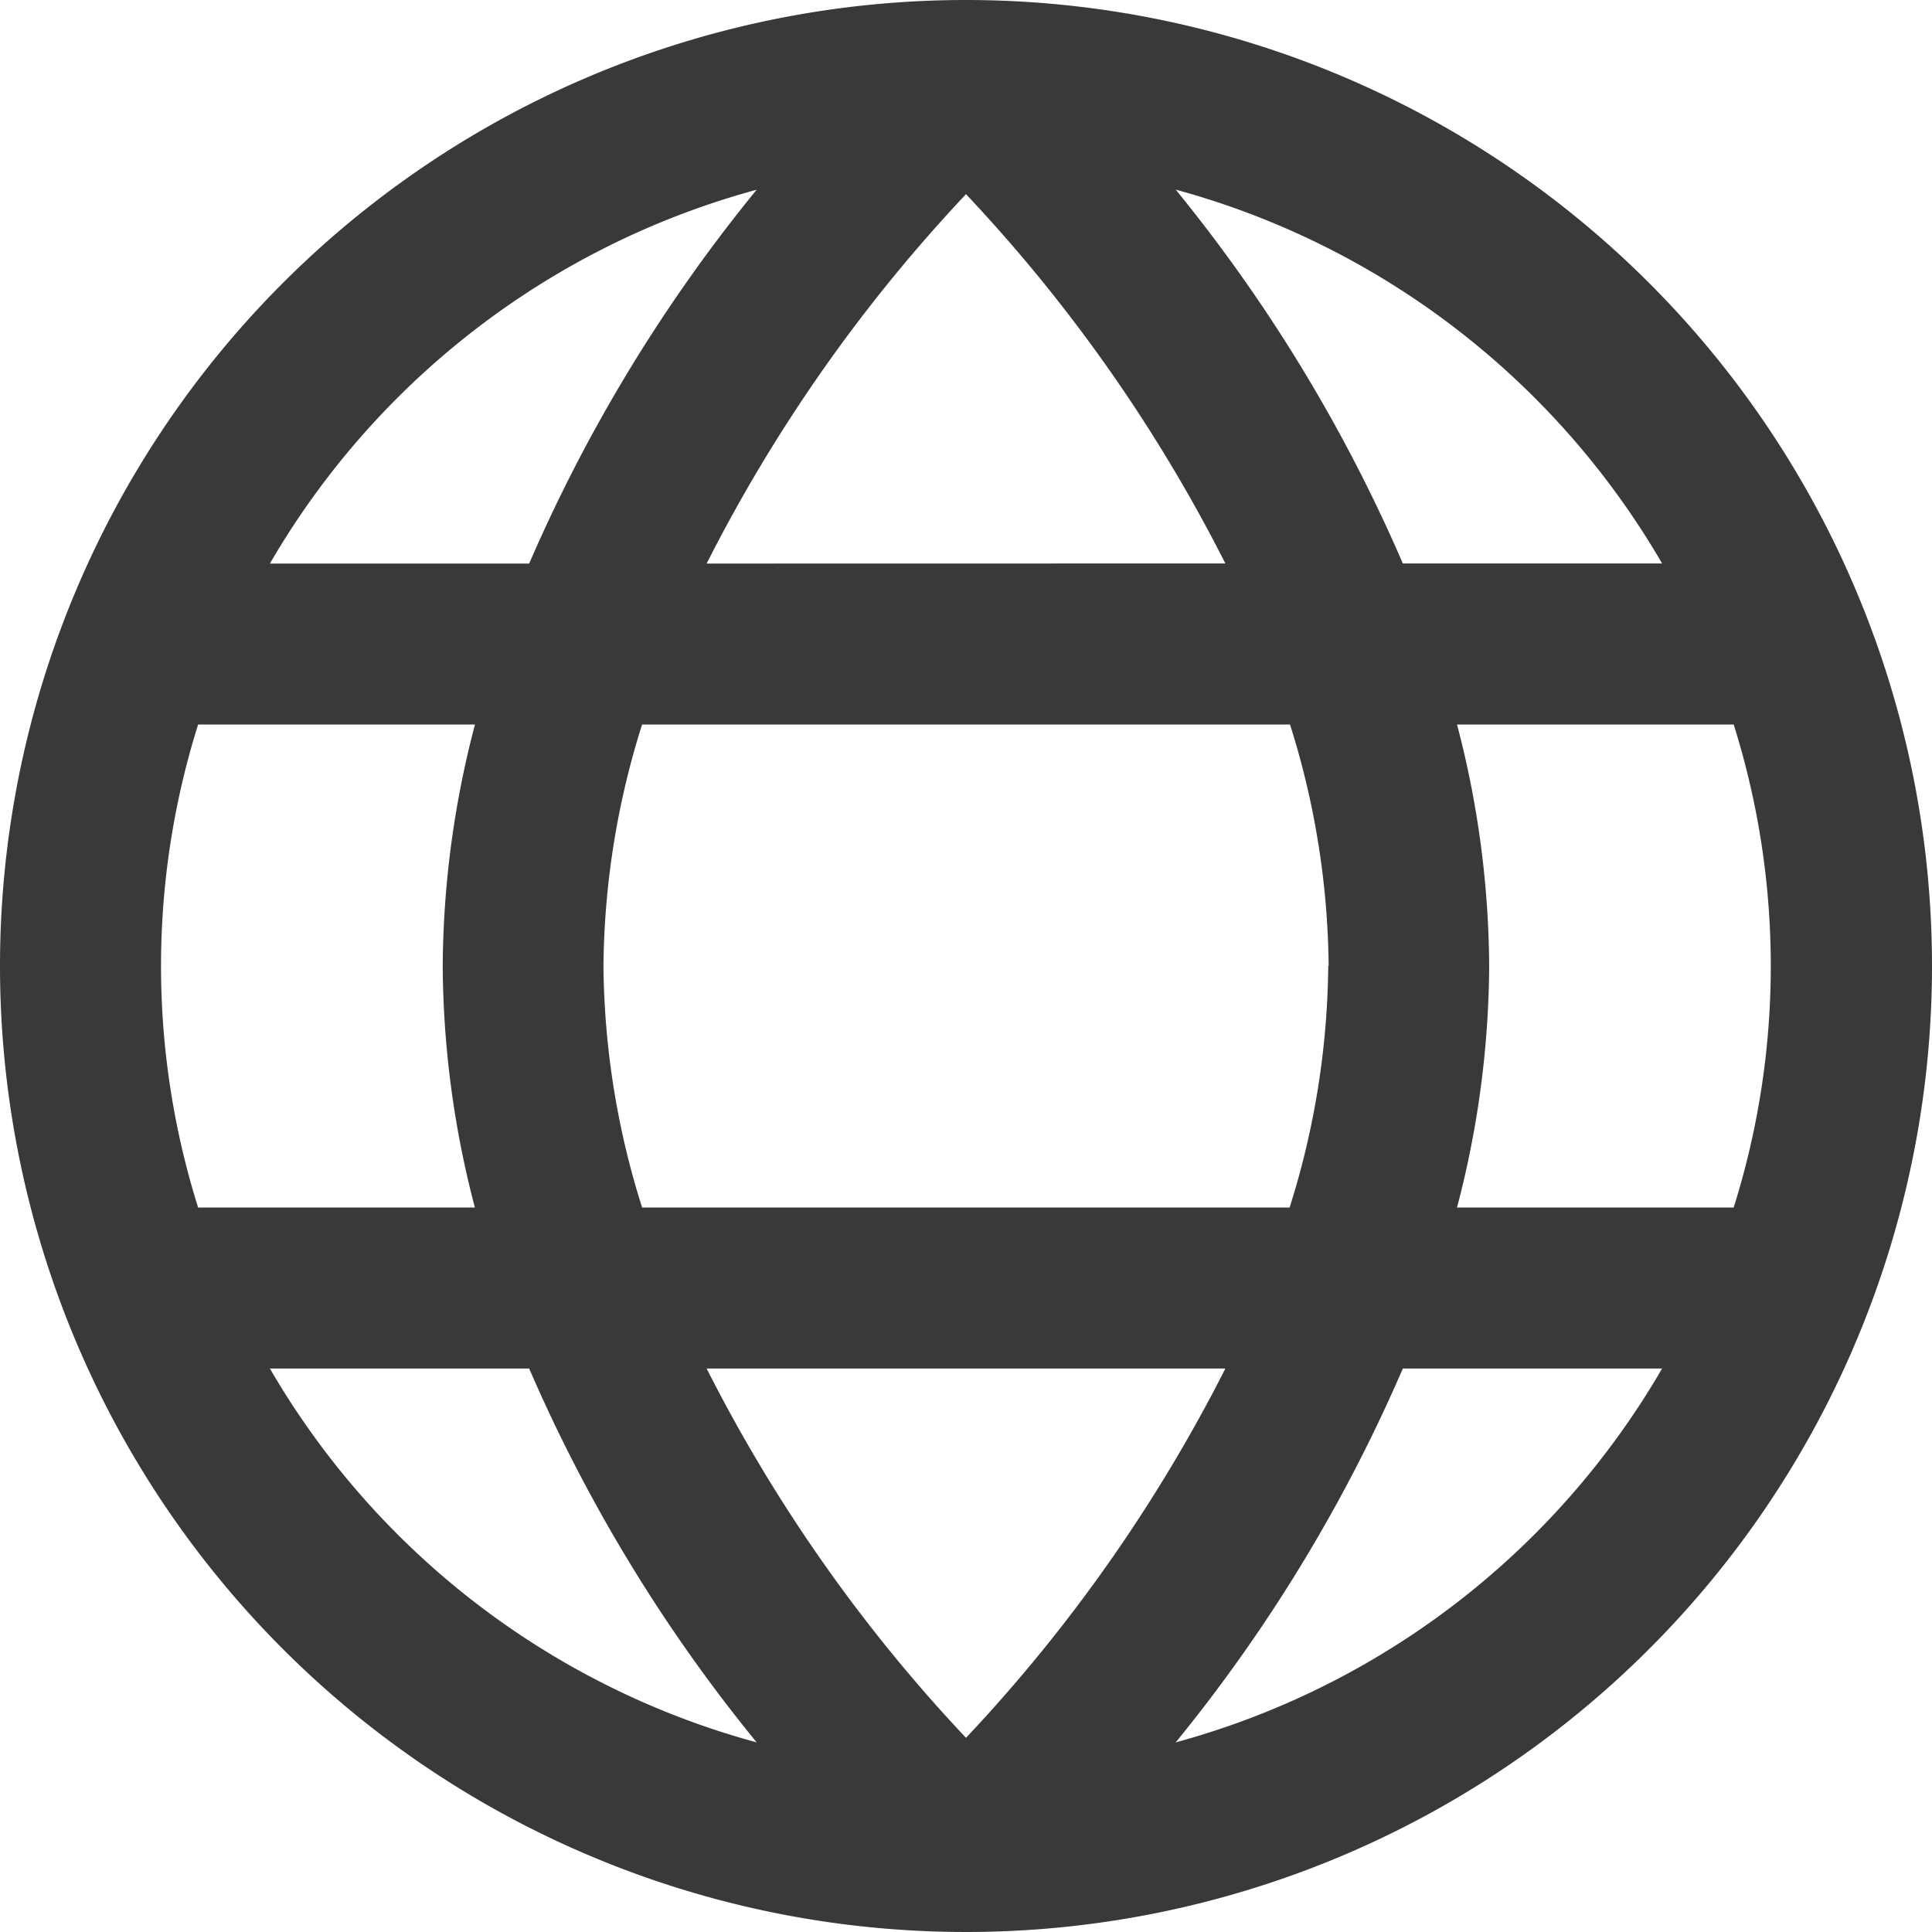 <svg id="_01_align_center" data-name="01 align center" xmlns="http://www.w3.org/2000/svg" width="20" height="20" viewBox="0 0 20 20">
  <path id="Path_423" data-name="Path 423" d="M10,0A10,10,0,1,0,20,10,10,10,0,0,0,10,0Zm7.206,5.833H14.522a16.4,16.4,0,0,0-2.351-3.87,8.359,8.359,0,0,1,5.035,3.87ZM13.75,10a8.509,8.509,0,0,1-.4,2.5H6.647a8.509,8.509,0,0,1-.4-2.5,8.509,8.509,0,0,1,.4-2.5h6.707a8.509,8.509,0,0,1,.4,2.5ZM7.315,14.167h5.37A16.345,16.345,0,0,1,10,17.99a16.308,16.308,0,0,1-2.685-3.823Zm0-8.333A16.345,16.345,0,0,1,10,2.01a16.308,16.308,0,0,1,2.685,3.823Zm.518-3.87a16.4,16.4,0,0,0-2.355,3.87H2.794a8.359,8.359,0,0,1,5.039-3.87ZM2.051,7.5H4.917A10.013,10.013,0,0,0,4.583,10a10.013,10.013,0,0,0,.333,2.5H2.051a8.327,8.327,0,0,1,0-5Zm.743,6.667H5.478a16.4,16.4,0,0,0,2.355,3.87,8.359,8.359,0,0,1-5.039-3.87Zm9.377,3.87a16.4,16.4,0,0,0,2.351-3.87h2.684a8.359,8.359,0,0,1-5.035,3.87ZM17.949,12.5H15.083a10.013,10.013,0,0,0,.333-2.5,10.013,10.013,0,0,0-.333-2.5h2.864a8.327,8.327,0,0,1,0,5Z" fill="#39393a"/>
</svg>
